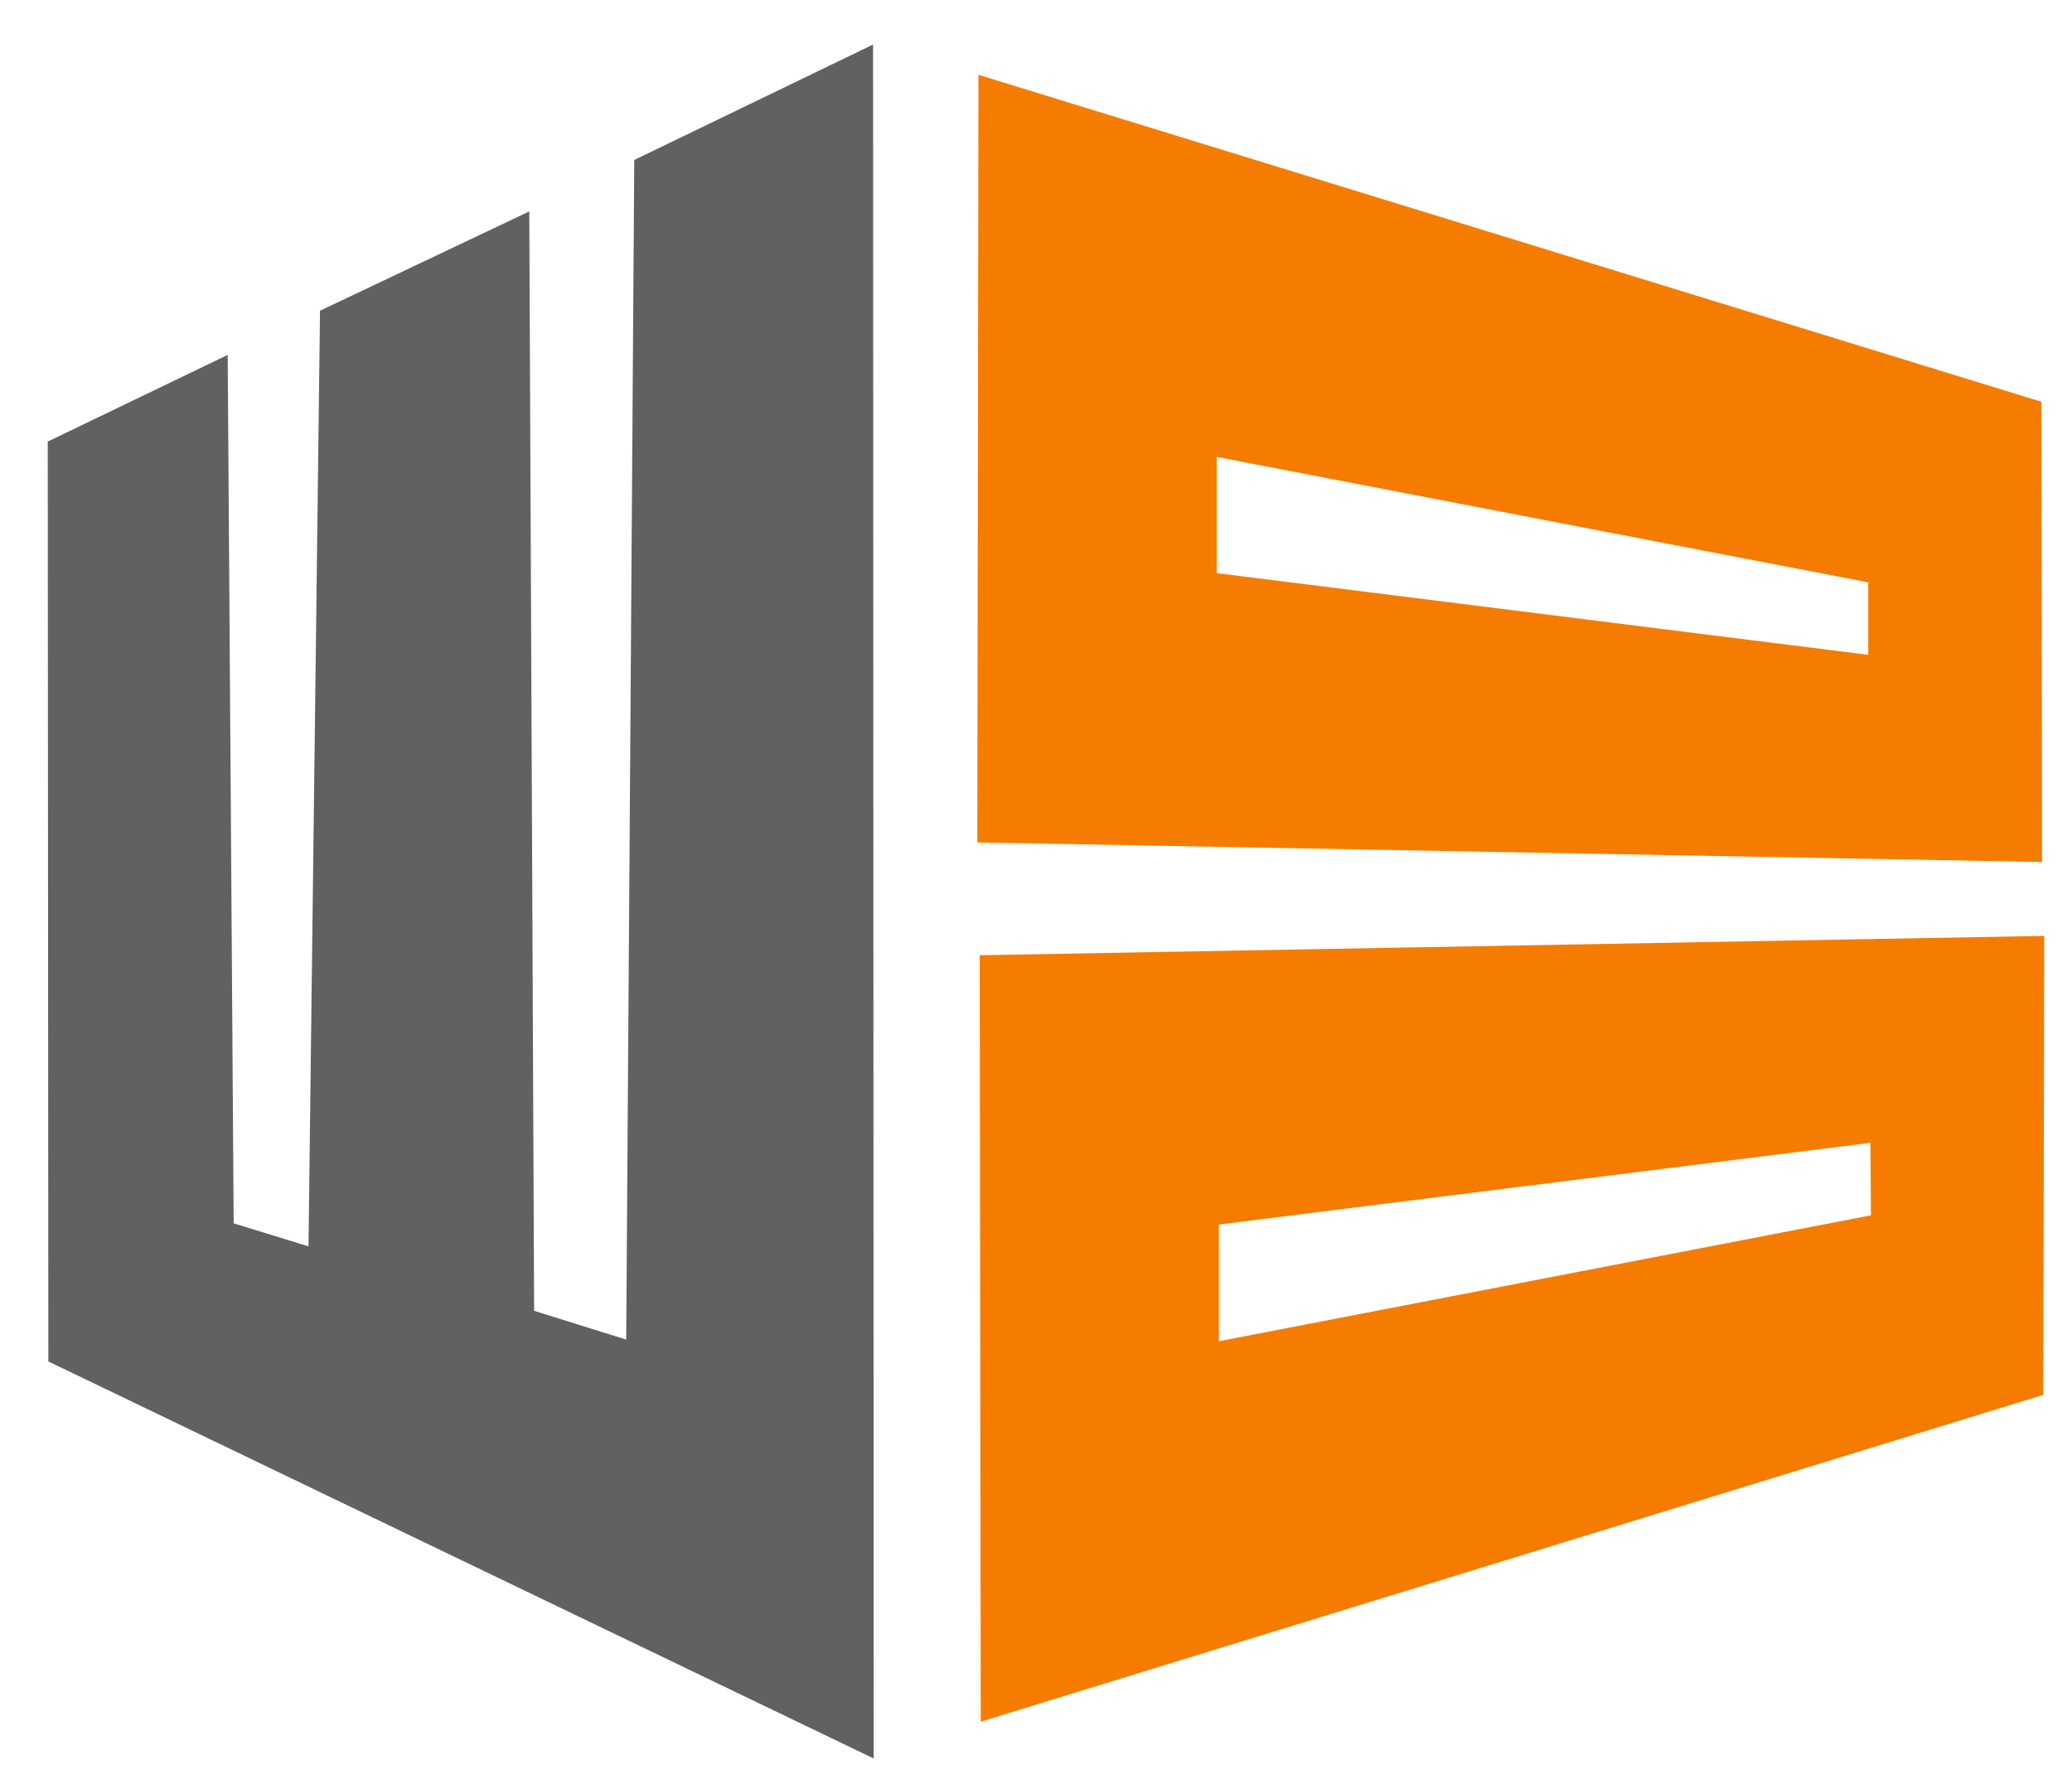 <svg xmlns="http://www.w3.org/2000/svg" viewBox="0 0 1800 1550" width="1800" height="1550">
	<style>
		tspan { white-space:pre }
		.shp0 { fill: #f57c00 } 
		.shp1 { fill: #616161 } 
	</style>
	<path id="Shape 2" fill-rule="evenodd" class="shp0" d="M851.08 830.02L1775.88 813.22L1775.08 1212.02L852 1496M1058.88 1064.02L1058.88 1165.42L1625.36 1056.02L1624.86 993.02" />
	<path id="Shape 2 copy" fill-rule="evenodd" class="shp0" d="M850 65L1773.42 349.1L1774 749L849 732M1057 397L1057 498L1623 569L1623 506" />
	<path id="Shape 1" class="shp1" d="M41.47 383.7L197.81 308.37L203 1063L268 1083L278 270L459.81 183.7L464 1139L544 1164L551 139L758.47 38.7L759 1528L42 1183" />
</svg>